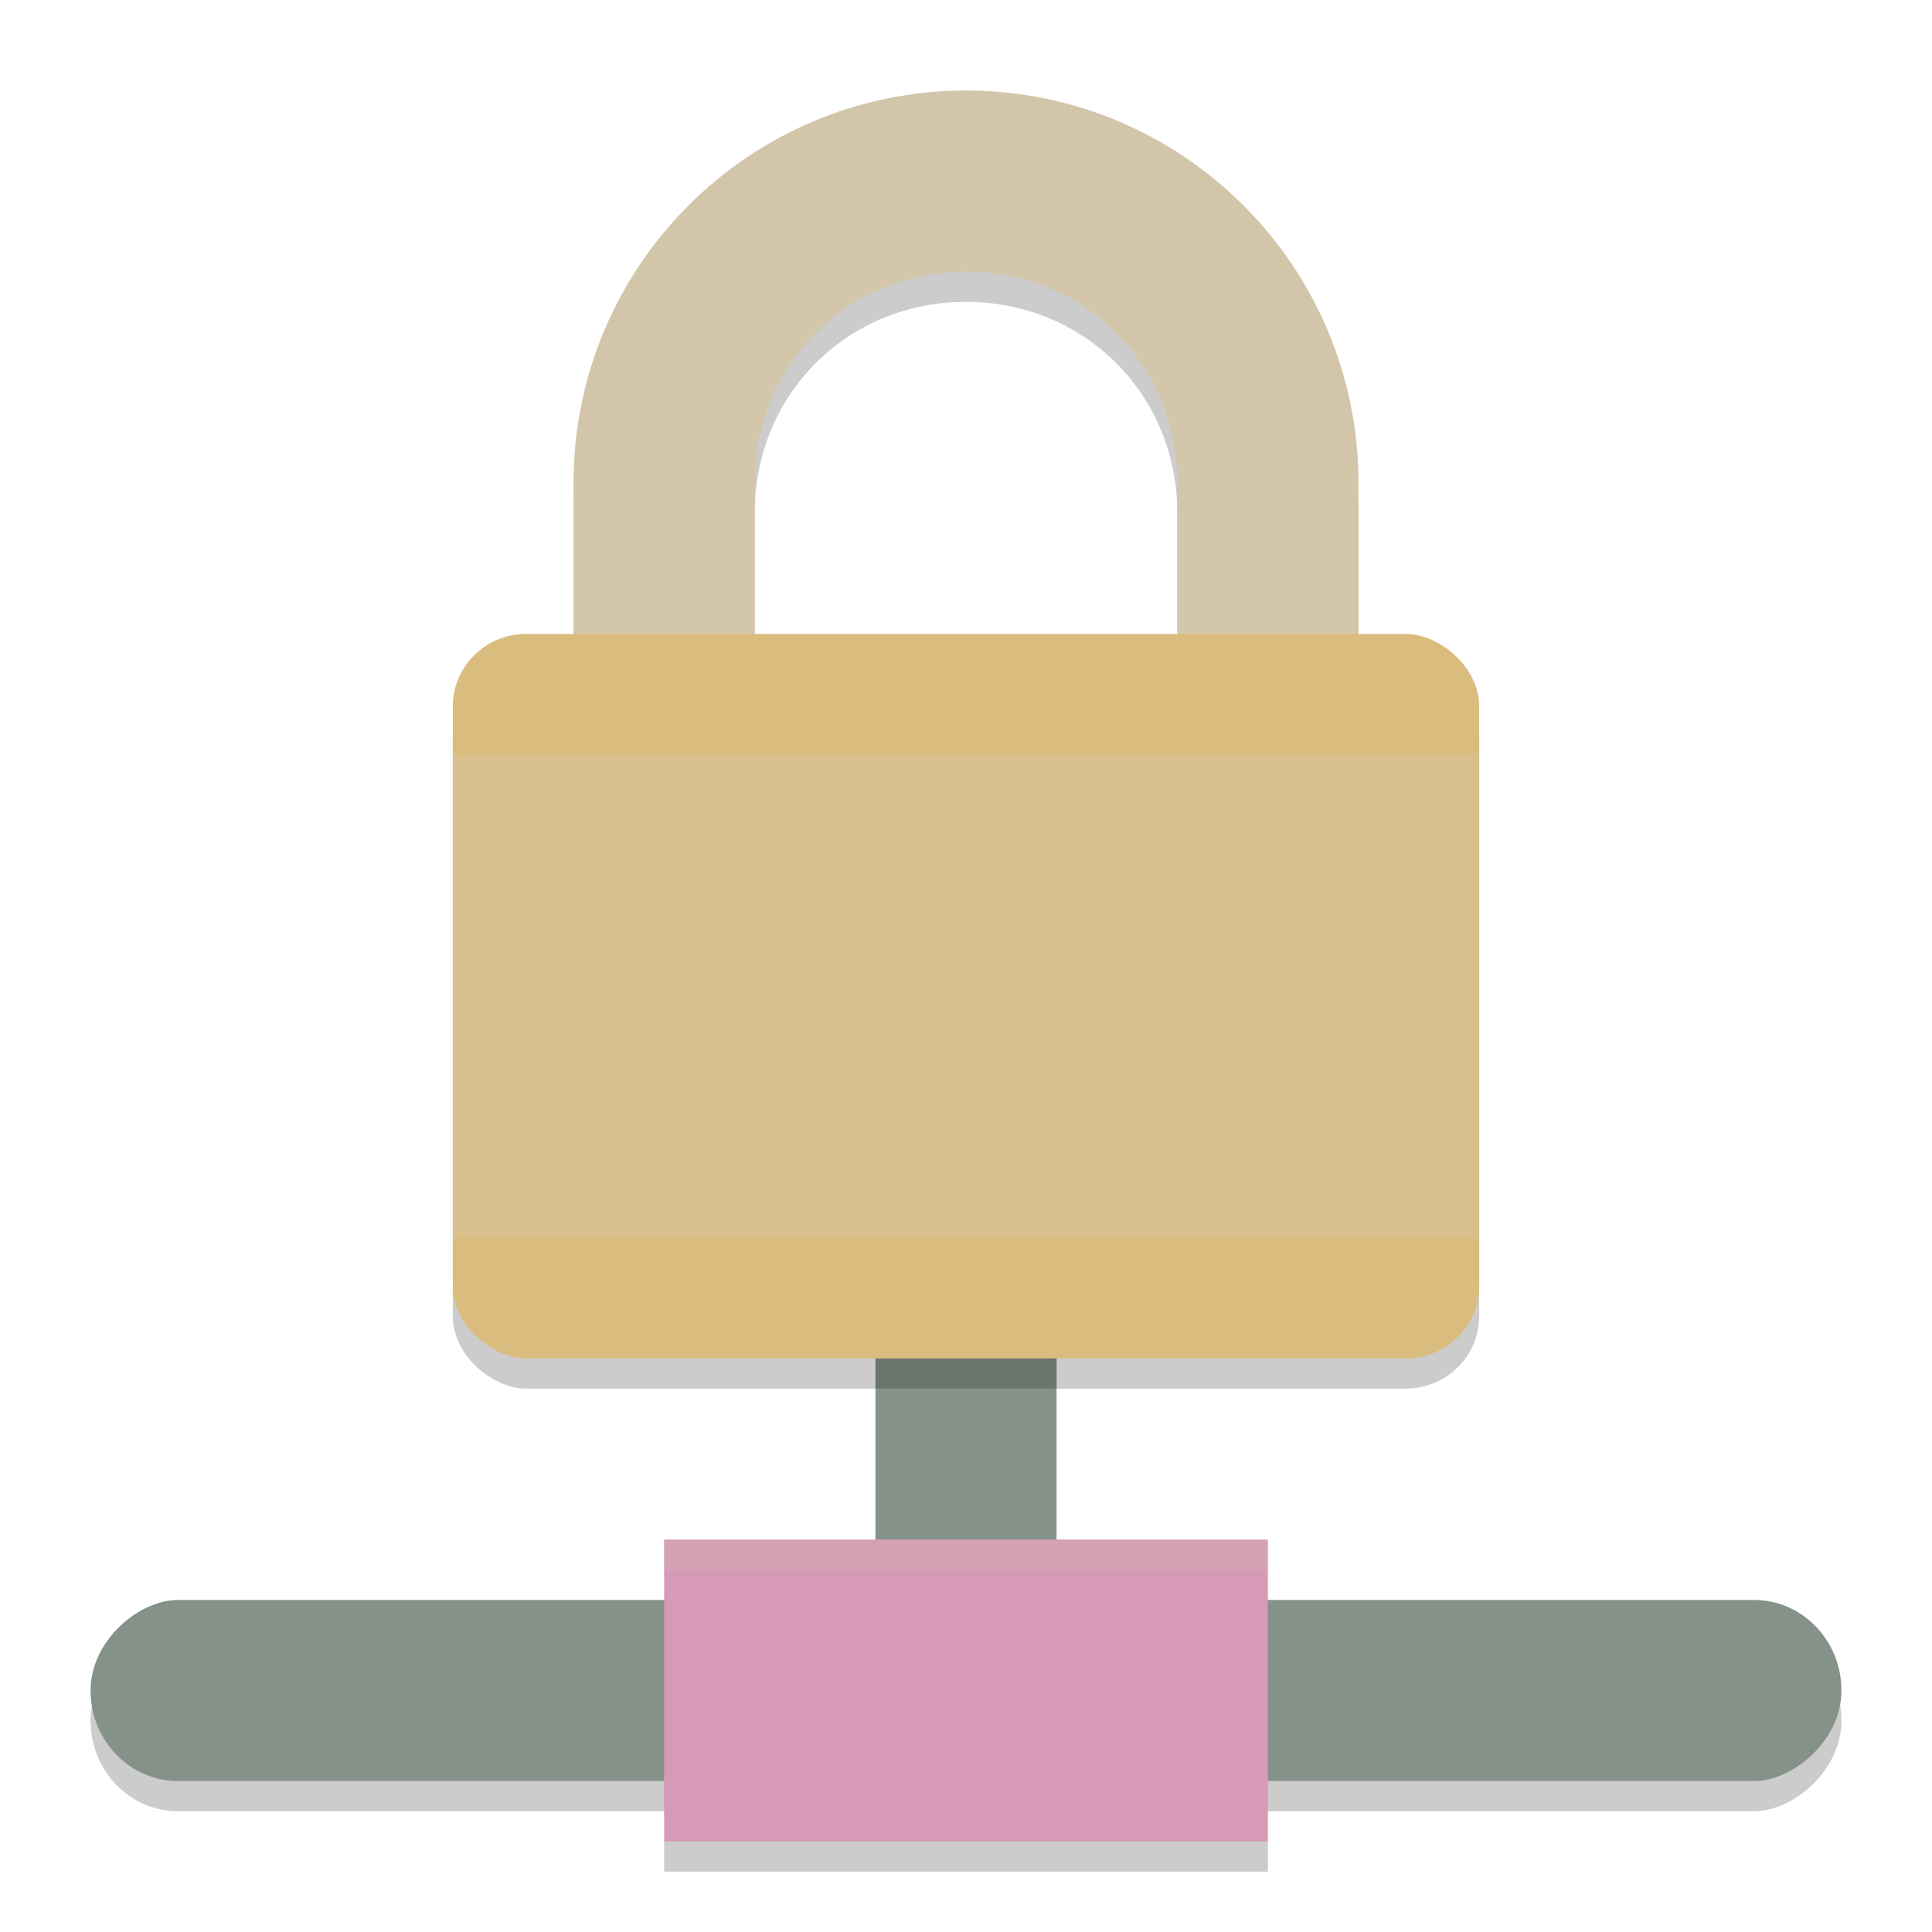 <svg xmlns="http://www.w3.org/2000/svg" width="64" height="64" version="1">
 <path style="opacity:0.2" d="M 32,4 C 24.82,4 19,9.82 19,17 V 34 H 45 V 17 C 45,9.82 39.18,4 32,4 Z m 0,6 c 3.932,0 7,3.068 7,7 V 28 H 25 V 17 c 0,-3.932 3.068,-7 7,-7 z"/>
 <rect style="opacity:0.2" width="6" height="58" x="54" y="-61" rx="3" ry="2.9" transform="rotate(90)"/>
 <rect style="fill:#859289" width="6" height="12" x="29" y="44"/>
 <path style="fill:#d3c6aa" d="M 32,3 C 24.82,3 19,8.82 19,16 V 33 H 45 V 16 C 45,8.82 39.18,3 32,3 Z m 0,6 c 3.932,0 7,3.068 7,7 V 27 H 25 V 16 c 0,-3.932 3.068,-7 7,-7 z"/>
 <rect style="opacity:0.2" width="24" height="34" x="-46" y="-49" rx="2.4" ry="2.429" transform="matrix(0,-1,-1,0,0,0)"/>
 <rect style="fill:#dbbc7f" width="24" height="34" x="-45" y="-49" rx="2.4" ry="2.429" transform="matrix(0,-1,-1,0,0,0)"/>
 <rect style="opacity:0.3;fill:#d3c6aa" width="34" height="16" x="15" y="25" rx="0" ry="0"/>
 <rect style="fill:#859289" width="6" height="58" x="53" y="-61" rx="3" ry="2.9" transform="rotate(90)"/>
 <rect style="fill:#d699b6" width="20" height="10" x="22" y="51"/>
 <rect style="opacity:0.2" width="20" height="1" x="22" y="61"/>
 <rect style="opacity:0.2;fill:#d3c6aa" width="20" height="1" x="22" y="51"/>
 <path style="opacity:0.2;fill:#d3c6aa" d="M 32 3 C 24.82 3 19 8.82 19 16 L 19 17 C 19 9.82 24.82 4 32 4 C 39.18 4 45 9.82 45 17 L 45 16 C 45 8.82 39.18 3 32 3 z"/>
</svg>
